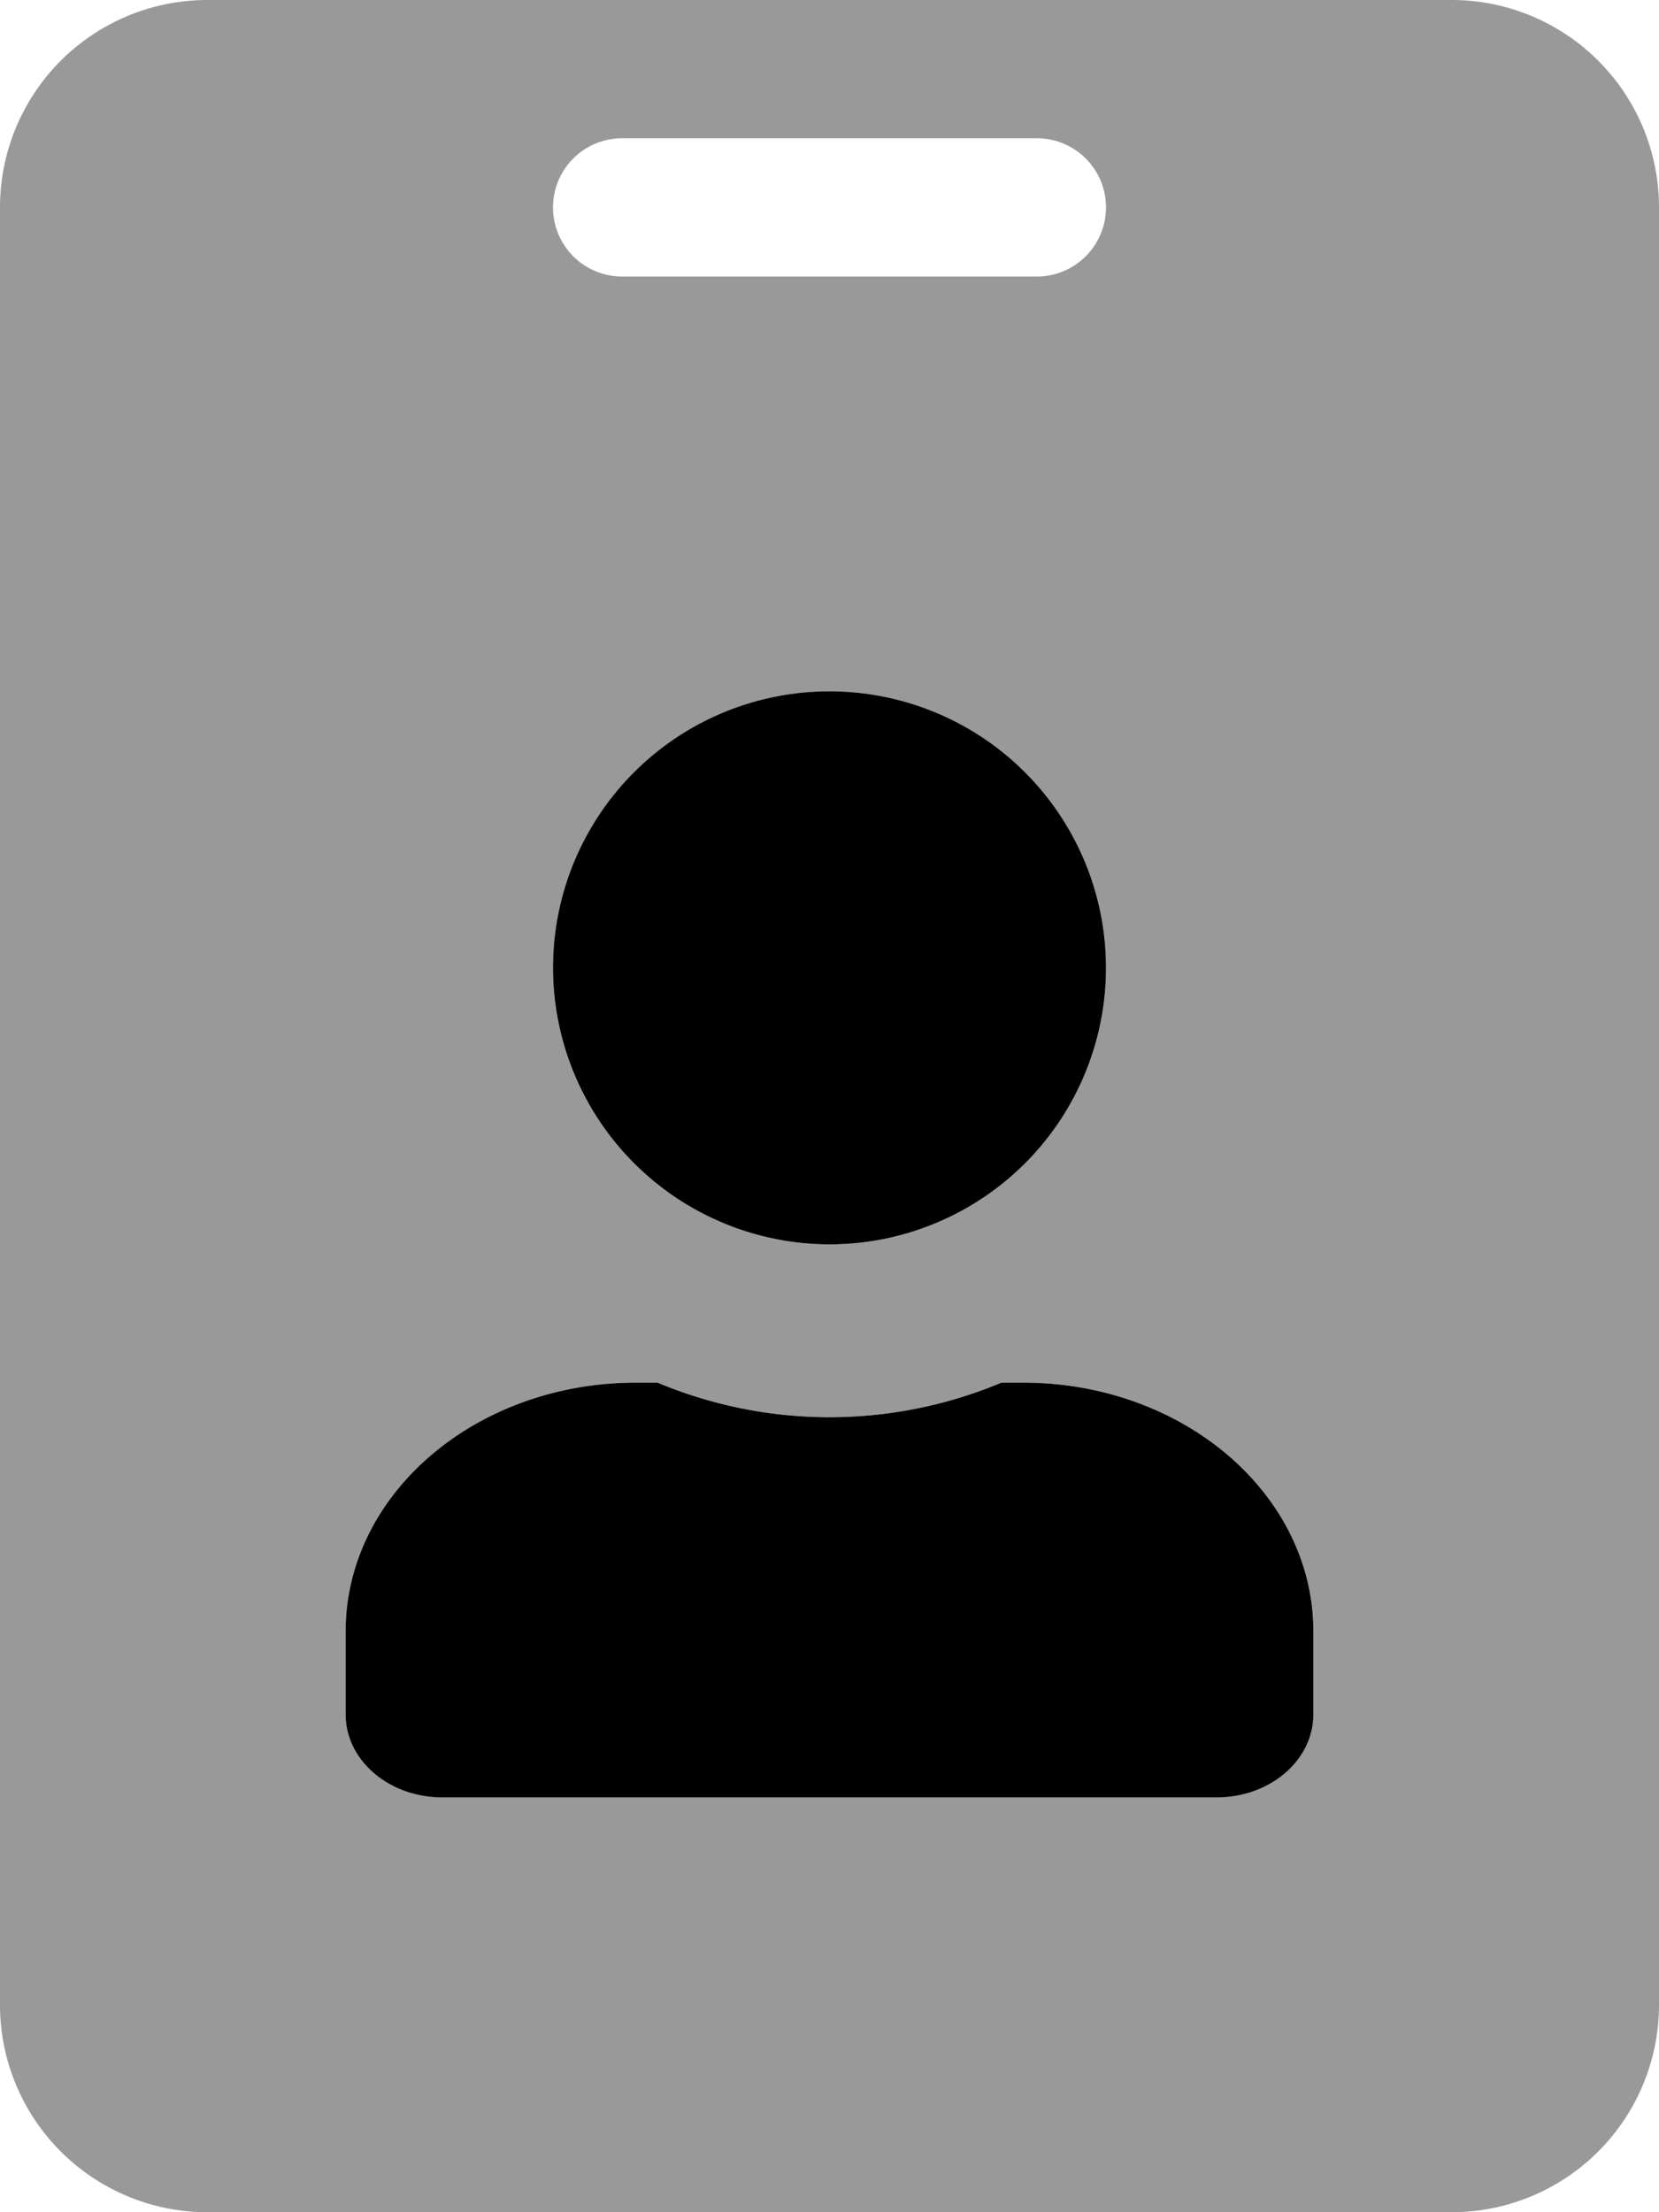 <svg viewBox="0 0 384 512"><path d="m336 0h-288a48 48 0 0 0 -48 48v416a48 48 0 0 0 48 48h288a48 48 0 0 0 48-48v-416a48 48 0 0 0 -48-48zm-192 32h96a16 16 0 0 1 0 32h-96a16 16 0 0 1 0-32zm48 128a64 64 0 1 1 -64 64 64.06 64.06 0 0 1 64-64zm112 236.8c0 10.6-10 19.2-22.4 19.2h-179.2c-12.4 0-22.4-8.6-22.4-19.2v-19.2c0-31.8 30.1-57.6 67.2-57.6h5a103 103 0 0 0 79.6 0h5c37.1 0 67.2 25.8 67.2 57.6z" opacity=".4"/><path d="m192 288a64 64 0 1 0 -64-64 64.06 64.06 0 0 0 64 64zm44.8 32h-5a103 103 0 0 1 -79.6 0h-5c-37.1 0-67.2 25.8-67.2 57.6v19.2c0 10.6 10 19.2 22.4 19.2h179.2c12.4 0 22.4-8.6 22.4-19.2v-19.2c0-31.8-30.1-57.6-67.2-57.6z"/></svg>